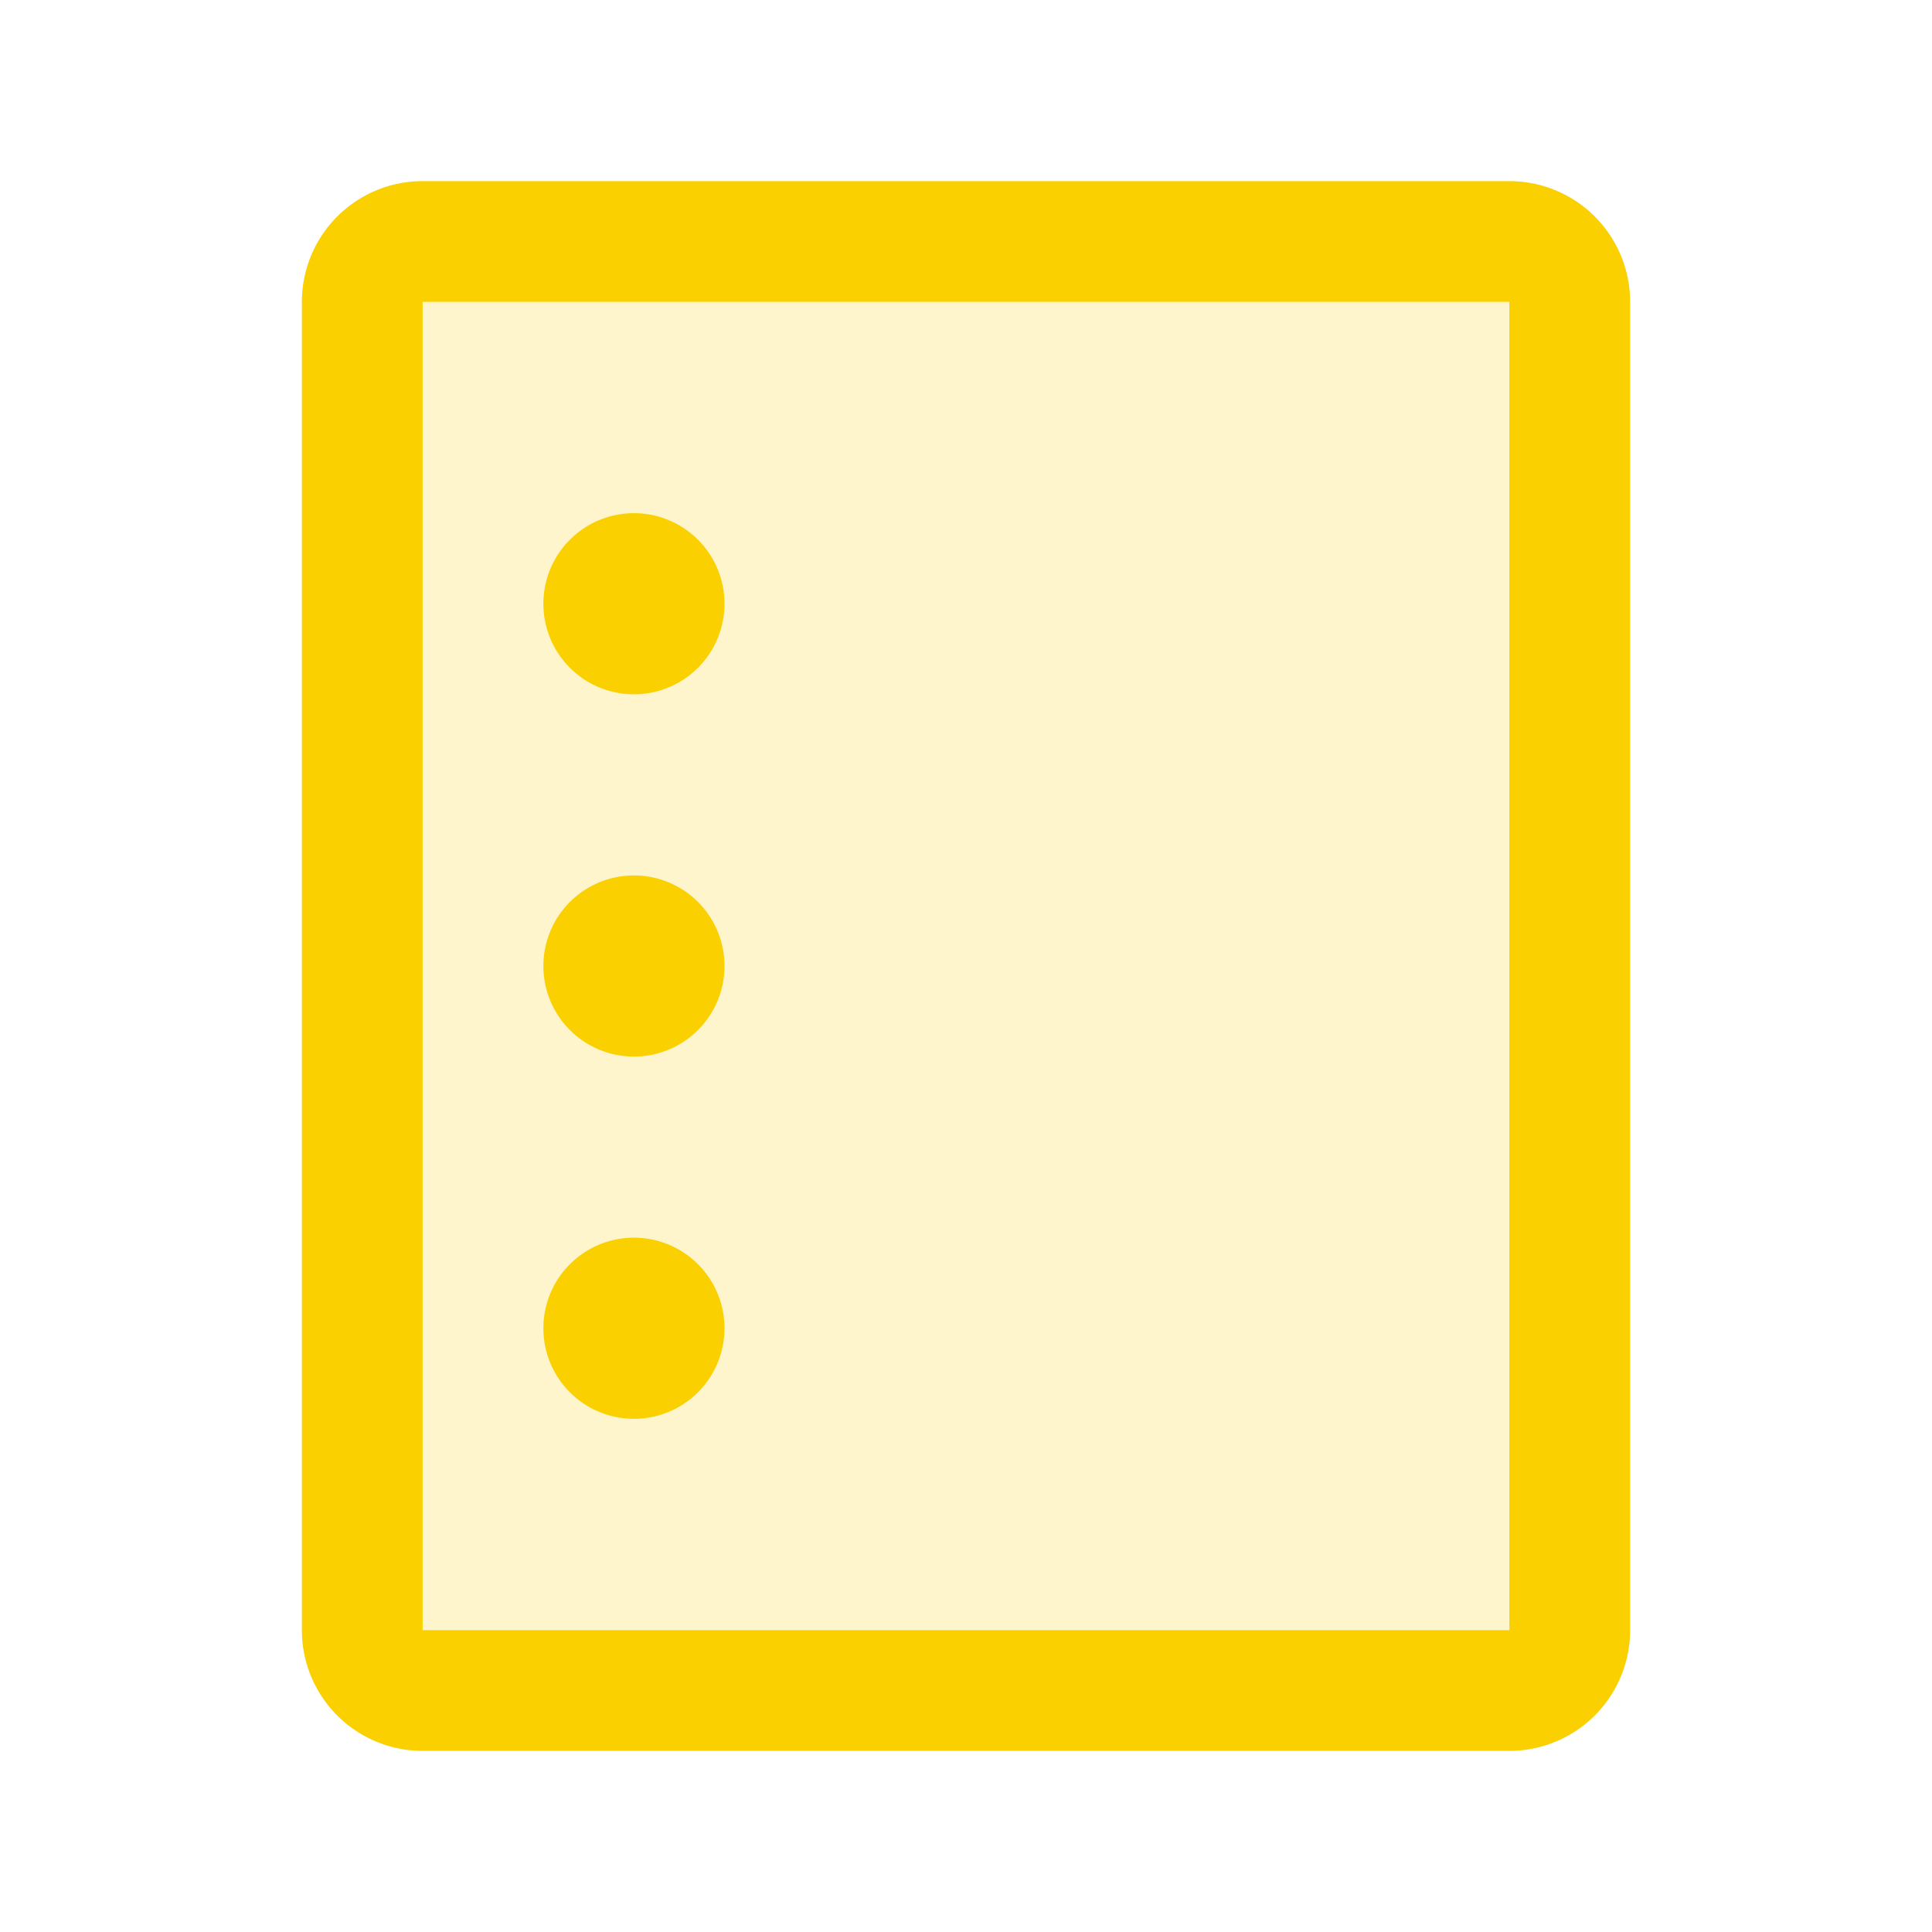 <svg xmlns="http://www.w3.org/2000/svg" viewBox="0 0 256 256" fill="#FAD000"><path d="M208,40V216a8,8,0,0,1-8,8H56a8,8,0,0,1-8-8V40a8,8,0,0,1,8-8H200A8,8,0,0,1,208,40Z" opacity="0.2"/><path d="M200,24H56A16,16,0,0,0,40,40V216a16,16,0,0,0,16,16H200a16,16,0,0,0,16-16V40A16,16,0,0,0,200,24Zm0,192H56V40H200V216ZM96,80A12,12,0,1,1,84,68,12,12,0,0,1,96,80Zm0,96a12,12,0,1,1-12-12A12,12,0,0,1,96,176Zm0-48a12,12,0,1,1-12-12A12,12,0,0,1,96,128Z"/></svg>